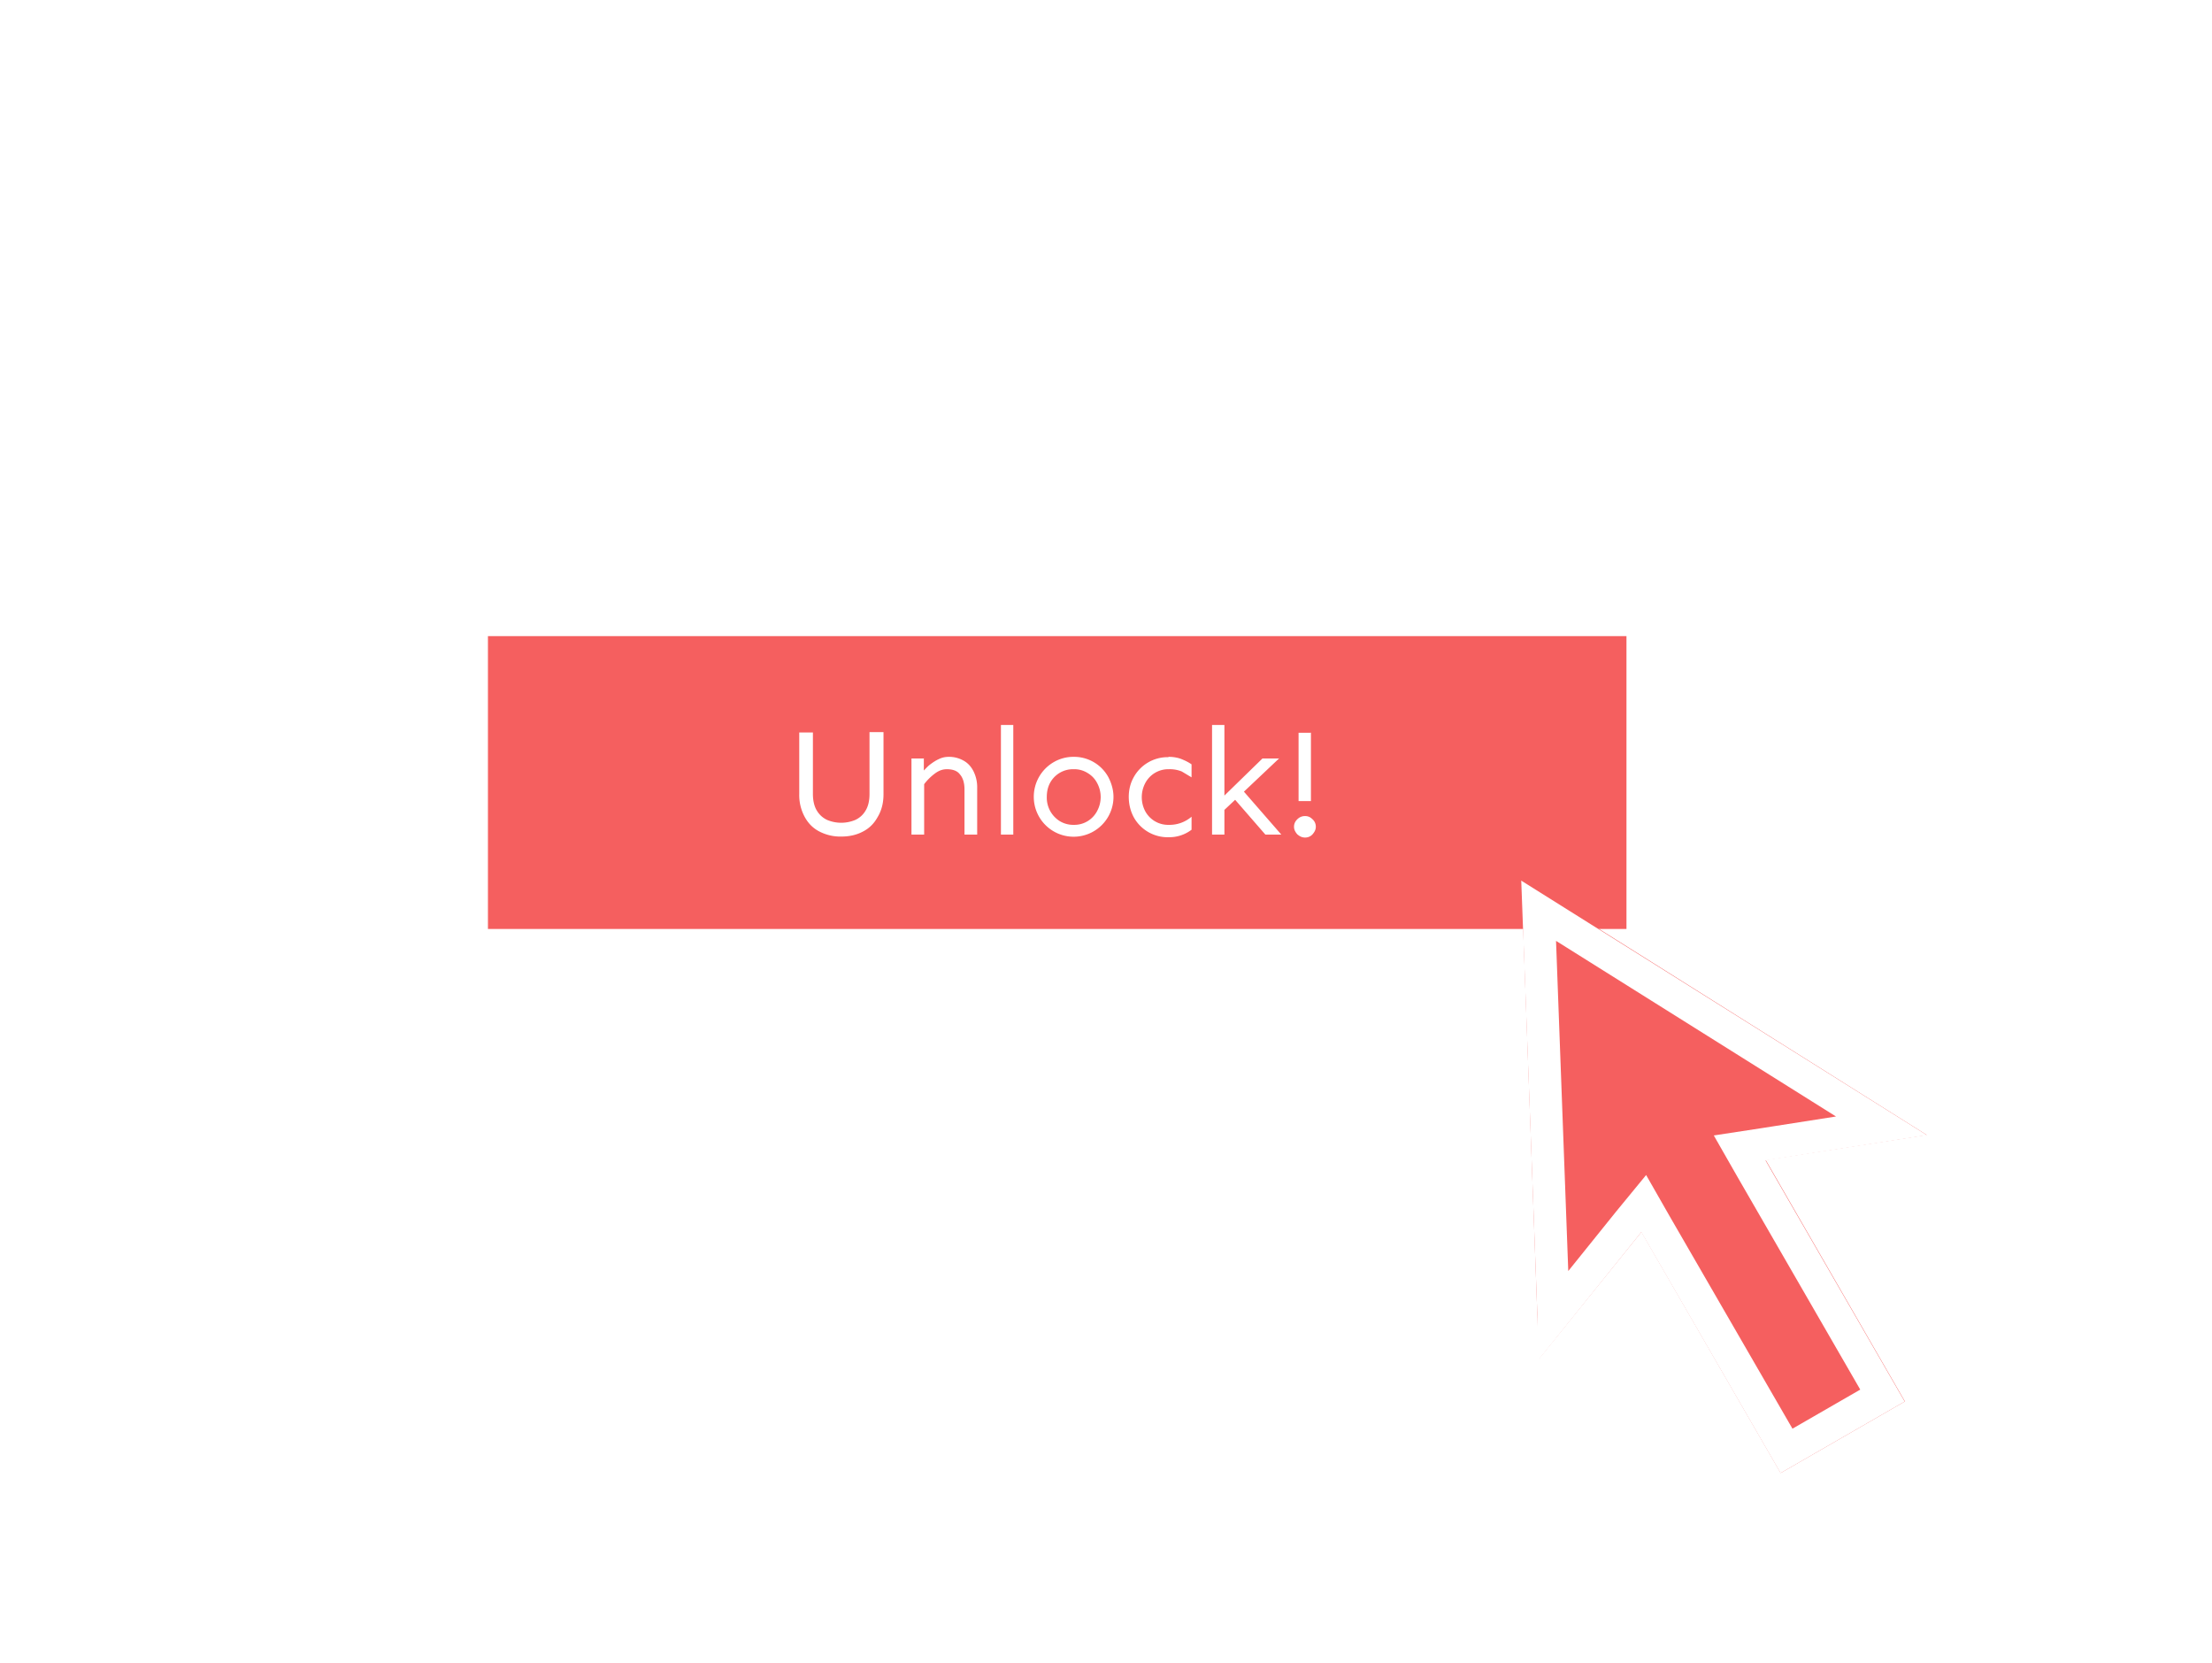 <svg xmlns="http://www.w3.org/2000/svg" fill="none" viewBox="0 0 680 511">
  <mask id="system-1" width="680" height="511" x="0" y="0" maskUnits="userSpaceOnUse">
    <path fill="#fff" d="M0 .5h680v510H0z"/>
  </mask>
  <g mask="url(#system-2)">
    <path stroke="#fff" stroke-width="10" d="M175 220.5h360v100H175z"/>
    <path fill="#F55F5F" stroke="#fff" stroke-width="10" d="M145 190.5h360v100H145z"/>
    <g filter="url(#filter0_d)">
      <path fill="#F55F5F" d="M592.3 348.8l-124.6-78.3 5.4 147.1 31.5-39 42.8 74.1 38.2-22-42.8-74.2 49.5-7.7z"/>
      <path stroke="#fff" stroke-width="10" d="M477.6 404L473 279.9l105.4 66.1-36.4 5.7-7.2 1.1 3.6 6.3 40.3 69.8-29.5 17-40.3-69.7-3.6-6.3-4.6 5.6-23.1 28.7z"/>
    </g>
    <path fill="#fff" d="M271.6 225v19.1c0 2.7-.6 5-1.8 7-1.1 2-2.6 3.5-4.6 4.5-1.9 1-4.1 1.5-6.6 1.5a14 14 0 01-6.6-1.5c-2-1-3.5-2.5-4.6-4.5a14 14 0 01-1.7-7v-19h4.2V244c0 2 .4 3.8 1.2 5.1a7.2 7.2 0 003.2 2.9 11.2 11.2 0 008.6 0 7 7 0 003.2-2.9c.8-1.3 1.2-3 1.2-5.1v-19h4.3zM284 233v3.8c.6-.6 1.2-1.3 2-1.9.8-.6 1.7-1.2 2.6-1.6 1-.5 2-.7 3.1-.7a9 9 0 014.4 1.1c1.3.7 2.3 1.7 3.1 3.2a11 11 0 011.2 5.3v14.3h-3.9v-13.9c0-2-.5-3.6-1.4-4.6-.8-1.1-2.2-1.6-4-1.6-1.3 0-2.5.4-3.8 1.4-1.2.9-2.3 2-3.2 3.2v15.5h-3.9v-23.4h3.9zM311.5 222.8v33.7h-3.8v-33.7h3.8zM330 232.6a12 12 0 0110.7 6.2c1 1.9 1.6 4 1.6 6.1a12.2 12.2 0 11-24.5 0 12.3 12.3 0 016-10.6 12 12 0 016.3-1.7zm0 3.8a8 8 0 00-7.3 4.4c-.6 1.2-.9 2.6-.9 4.1a8.5 8.5 0 003.9 7.4 8 8 0 004.4 1.2 7.9 7.9 0 007.2-4.3 9 9 0 000-8.5 7.7 7.7 0 00-2.9-3.1 7.7 7.7 0 00-4.3-1.2zM359.2 232.6c1.7 0 3.2.3 4.5.9 1.2.5 2 1 2.6 1.4v4l-3-1.8a9.9 9.9 0 00-4-.7 8 8 0 00-7.3 4.4 9.3 9.3 0 000 8.4 8 8 0 007.3 4.3 10.4 10.4 0 007-2.5v4a11.3 11.3 0 01-7 2.3 11.9 11.9 0 01-10.8-6.2c-1-1.9-1.5-4-1.5-6.2s.5-4.2 1.5-6a11.9 11.9 0 0110.7-6.2zM393.3 233l-10.9 10.3 11.5 13.2H389l-9.3-10.7-3.3 3.1v7.6h-3.8v-33.7h3.8v21.7l11.7-11.4h5.2zM403 225.1v21.1h-3.8v-21h3.9zm-1.8 25.7c.9 0 1.6.3 2.3 1a3 3 0 011 2.3c0 .9-.4 1.6-1 2.3a3 3 0 01-2.3 1c-1 0-1.7-.4-2.4-1-.6-.7-1-1.4-1-2.3 0-1 .4-1.7 1-2.3.7-.7 1.5-1 2.4-1z"/>
  </g>
</svg>
